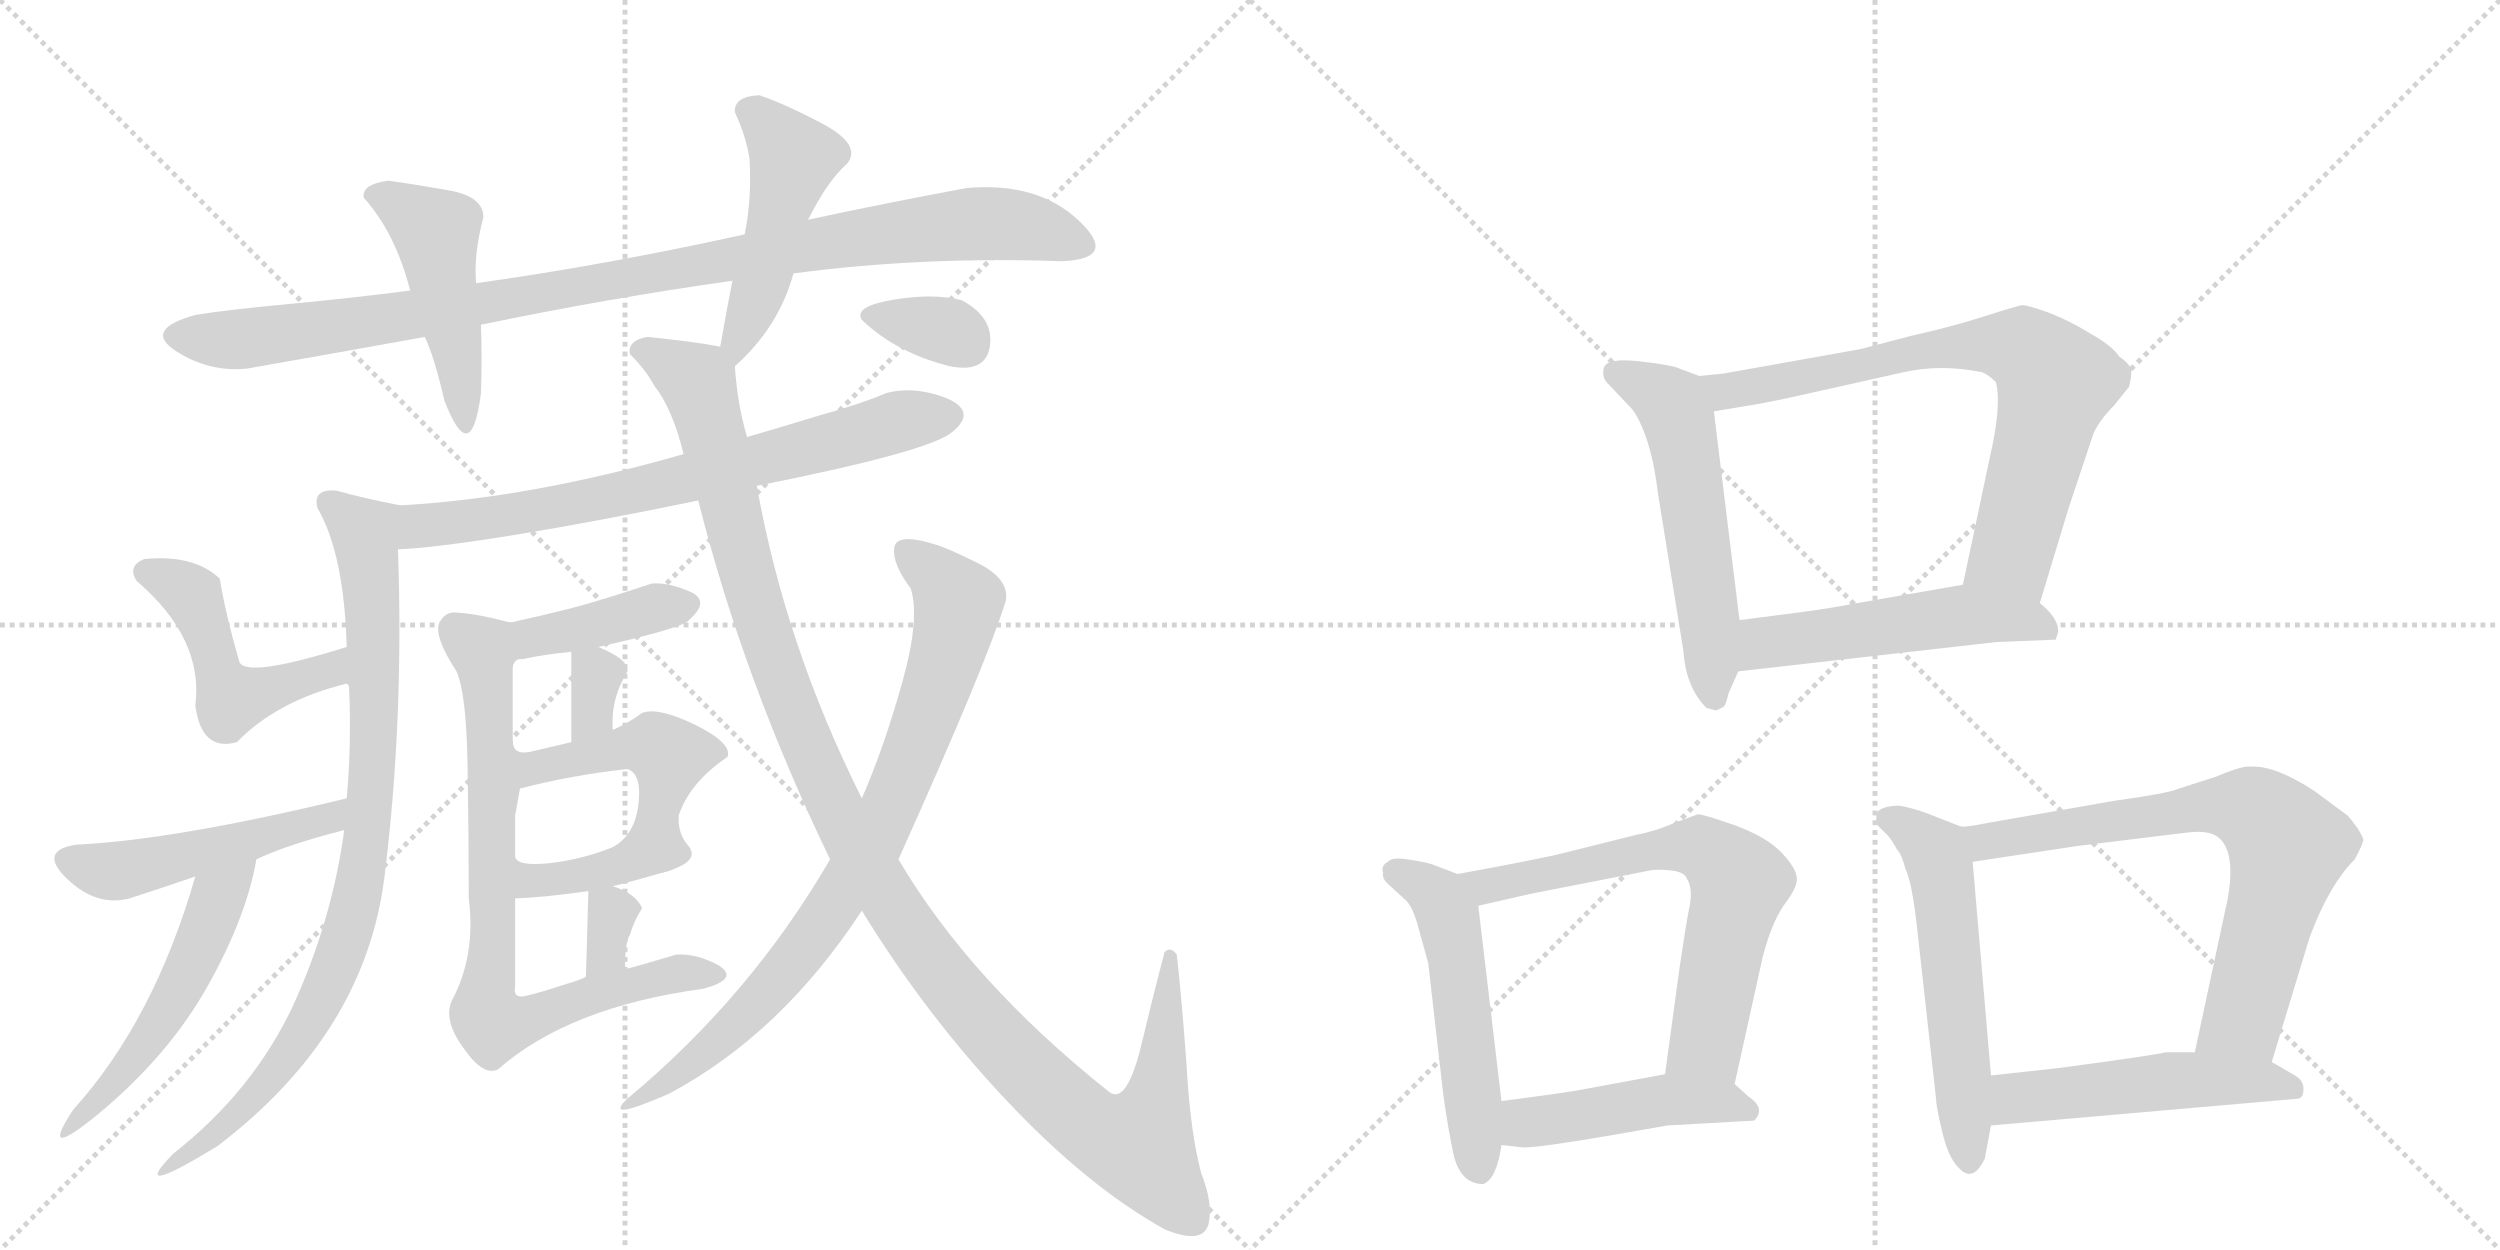 <svg version="1.1" viewBox="0 0 2048 1024" xmlns="http://www.w3.org/2000/svg">
  <g stroke="lightgray" stroke-dasharray="1,1" stroke-width="1" transform="scale(4, 4)">
    <line x1="0" y1="0" x2="256" y2="256"></line>
    <line x1="256" y1="0" x2="0" y2="256"></line>
    <line x1="128" y1="0" x2="128" y2="256"></line>
    <line x1="0" y1="128" x2="256" y2="128"></line>
    <line x1="256" y1="0" x2="512" y2="256"></line>
    <line x1="512" y1="0" x2="256" y2="256"></line>
    <line x1="384" y1="0" x2="384" y2="256"></line>
    <line x1="256" y1="128" x2="512" y2="128"></line>
  </g>
<g transform="scale(1, -1) translate(0, -850)">
   <style type="text/css">
    @keyframes keyframes0 {
      from {
       stroke: black;
       stroke-dashoffset: 999;
       stroke-width: 128;
       }
       76% {
       animation-timing-function: step-end;
       stroke: black;
       stroke-dashoffset: 0;
       stroke-width: 128;
       }
       to {
       stroke: black;
       stroke-width: 1024;
       }
       }
       #make-me-a-hanzi-animation-0 {
         animation: keyframes0 1.063s both;
         animation-delay: 0s;
         animation-timing-function: linear;
       }
    @keyframes keyframes1 {
      from {
       stroke: black;
       stroke-dashoffset: 460;
       stroke-width: 128;
       }
       60% {
       animation-timing-function: step-end;
       stroke: black;
       stroke-dashoffset: 0;
       stroke-width: 128;
       }
       to {
       stroke: black;
       stroke-width: 1024;
       }
       }
       #make-me-a-hanzi-animation-1 {
         animation: keyframes1 0.624s both;
         animation-delay: 1.063s;
         animation-timing-function: linear;
       }
    @keyframes keyframes2 {
      from {
       stroke: black;
       stroke-dashoffset: 475;
       stroke-width: 128;
       }
       61% {
       animation-timing-function: step-end;
       stroke: black;
       stroke-dashoffset: 0;
       stroke-width: 128;
       }
       to {
       stroke: black;
       stroke-width: 1024;
       }
       }
       #make-me-a-hanzi-animation-2 {
         animation: keyframes2 0.637s both;
         animation-delay: 1.687s;
         animation-timing-function: linear;
       }
    @keyframes keyframes3 {
      from {
       stroke: black;
       stroke-dashoffset: 715;
       stroke-width: 128;
       }
       70% {
       animation-timing-function: step-end;
       stroke: black;
       stroke-dashoffset: 0;
       stroke-width: 128;
       }
       to {
       stroke: black;
       stroke-width: 1024;
       }
       }
       #make-me-a-hanzi-animation-3 {
         animation: keyframes3 0.832s both;
         animation-delay: 2.324s;
         animation-timing-function: linear;
       }
    @keyframes keyframes4 {
      from {
       stroke: black;
       stroke-dashoffset: 834;
       stroke-width: 128;
       }
       73% {
       animation-timing-function: step-end;
       stroke: black;
       stroke-dashoffset: 0;
       stroke-width: 128;
       }
       to {
       stroke: black;
       stroke-width: 1024;
       }
       }
       #make-me-a-hanzi-animation-4 {
         animation: keyframes4 0.929s both;
         animation-delay: 3.156s;
         animation-timing-function: linear;
       }
    @keyframes keyframes5 {
      from {
       stroke: black;
       stroke-dashoffset: 483;
       stroke-width: 128;
       }
       61% {
       animation-timing-function: step-end;
       stroke: black;
       stroke-dashoffset: 0;
       stroke-width: 128;
       }
       to {
       stroke: black;
       stroke-width: 1024;
       }
       }
       #make-me-a-hanzi-animation-5 {
         animation: keyframes5 0.643s both;
         animation-delay: 4.084s;
         animation-timing-function: linear;
       }
    @keyframes keyframes6 {
      from {
       stroke: black;
       stroke-dashoffset: 487;
       stroke-width: 128;
       }
       61% {
       animation-timing-function: step-end;
       stroke: black;
       stroke-dashoffset: 0;
       stroke-width: 128;
       }
       to {
       stroke: black;
       stroke-width: 1024;
       }
       }
       #make-me-a-hanzi-animation-6 {
         animation: keyframes6 0.646s both;
         animation-delay: 4.728s;
         animation-timing-function: linear;
       }
    @keyframes keyframes7 {
      from {
       stroke: black;
       stroke-dashoffset: 499;
       stroke-width: 128;
       }
       62% {
       animation-timing-function: step-end;
       stroke: black;
       stroke-dashoffset: 0;
       stroke-width: 128;
       }
       to {
       stroke: black;
       stroke-width: 1024;
       }
       }
       #make-me-a-hanzi-animation-7 {
         animation: keyframes7 0.656s both;
         animation-delay: 5.374s;
         animation-timing-function: linear;
       }
    @keyframes keyframes8 {
      from {
       stroke: black;
       stroke-dashoffset: 405;
       stroke-width: 128;
       }
       57% {
       animation-timing-function: step-end;
       stroke: black;
       stroke-dashoffset: 0;
       stroke-width: 128;
       }
       to {
       stroke: black;
       stroke-width: 1024;
       }
       }
       #make-me-a-hanzi-animation-8 {
         animation: keyframes8 0.58s both;
         animation-delay: 6.03s;
         animation-timing-function: linear;
       }
    @keyframes keyframes9 {
      from {
       stroke: black;
       stroke-dashoffset: 327;
       stroke-width: 128;
       }
       52% {
       animation-timing-function: step-end;
       stroke: black;
       stroke-dashoffset: 0;
       stroke-width: 128;
       }
       to {
       stroke: black;
       stroke-width: 1024;
       }
       }
       #make-me-a-hanzi-animation-9 {
         animation: keyframes9 0.516s both;
         animation-delay: 6.61s;
         animation-timing-function: linear;
       }
    @keyframes keyframes10 {
      from {
       stroke: black;
       stroke-dashoffset: 476;
       stroke-width: 128;
       }
       61% {
       animation-timing-function: step-end;
       stroke: black;
       stroke-dashoffset: 0;
       stroke-width: 128;
       }
       to {
       stroke: black;
       stroke-width: 1024;
       }
       }
       #make-me-a-hanzi-animation-10 {
         animation: keyframes10 0.637s both;
         animation-delay: 7.126s;
         animation-timing-function: linear;
       }
    @keyframes keyframes11 {
      from {
       stroke: black;
       stroke-dashoffset: 381;
       stroke-width: 128;
       }
       55% {
       animation-timing-function: step-end;
       stroke: black;
       stroke-dashoffset: 0;
       stroke-width: 128;
       }
       to {
       stroke: black;
       stroke-width: 1024;
       }
       }
       #make-me-a-hanzi-animation-11 {
         animation: keyframes11 0.56s both;
         animation-delay: 7.763s;
         animation-timing-function: linear;
       }
    @keyframes keyframes12 {
      from {
       stroke: black;
       stroke-dashoffset: 324;
       stroke-width: 128;
       }
       51% {
       animation-timing-function: step-end;
       stroke: black;
       stroke-dashoffset: 0;
       stroke-width: 128;
       }
       to {
       stroke: black;
       stroke-width: 1024;
       }
       }
       #make-me-a-hanzi-animation-12 {
         animation: keyframes12 0.514s both;
         animation-delay: 8.323s;
         animation-timing-function: linear;
       }
    @keyframes keyframes13 {
      from {
       stroke: black;
       stroke-dashoffset: 775;
       stroke-width: 128;
       }
       72% {
       animation-timing-function: step-end;
       stroke: black;
       stroke-dashoffset: 0;
       stroke-width: 128;
       }
       to {
       stroke: black;
       stroke-width: 1024;
       }
       }
       #make-me-a-hanzi-animation-13 {
         animation: keyframes13 0.881s both;
         animation-delay: 8.837s;
         animation-timing-function: linear;
       }
    @keyframes keyframes14 {
      from {
       stroke: black;
       stroke-dashoffset: 1208;
       stroke-width: 128;
       }
       80% {
       animation-timing-function: step-end;
       stroke: black;
       stroke-dashoffset: 0;
       stroke-width: 128;
       }
       to {
       stroke: black;
       stroke-width: 1024;
       }
       }
       #make-me-a-hanzi-animation-14 {
         animation: keyframes14 1.233s both;
         animation-delay: 9.717s;
         animation-timing-function: linear;
       }
    @keyframes keyframes15 {
      from {
       stroke: black;
       stroke-dashoffset: 267;
       stroke-width: 128;
       }
       46% {
       animation-timing-function: step-end;
       stroke: black;
       stroke-dashoffset: 0;
       stroke-width: 128;
       }
       to {
       stroke: black;
       stroke-width: 1024;
       }
       }
       #make-me-a-hanzi-animation-15 {
         animation: keyframes15 0.467s both;
         animation-delay: 10.951s;
         animation-timing-function: linear;
       }
    @keyframes keyframes16 {
      from {
       stroke: black;
       stroke-dashoffset: 339;
       stroke-width: 128;
       }
       52% {
       animation-timing-function: step-end;
       stroke: black;
       stroke-dashoffset: 0;
       stroke-width: 128;
       }
       to {
       stroke: black;
       stroke-width: 1024;
       }
       }
       #make-me-a-hanzi-animation-16 {
         animation: keyframes16 0.526s both;
         animation-delay: 11.418s;
         animation-timing-function: linear;
       }
    @keyframes keyframes17 {
      from {
       stroke: black;
       stroke-dashoffset: 552;
       stroke-width: 128;
       }
       64% {
       animation-timing-function: step-end;
       stroke: black;
       stroke-dashoffset: 0;
       stroke-width: 128;
       }
       to {
       stroke: black;
       stroke-width: 1024;
       }
       }
       #make-me-a-hanzi-animation-17 {
         animation: keyframes17 0.699s both;
         animation-delay: 11.944s;
         animation-timing-function: linear;
       }
    @keyframes keyframes18 {
      from {
       stroke: black;
       stroke-dashoffset: 741;
       stroke-width: 128;
       }
       71% {
       animation-timing-function: step-end;
       stroke: black;
       stroke-dashoffset: 0;
       stroke-width: 128;
       }
       to {
       stroke: black;
       stroke-width: 1024;
       }
       }
       #make-me-a-hanzi-animation-18 {
         animation: keyframes18 0.853s both;
         animation-delay: 12.643s;
         animation-timing-function: linear;
       }
    @keyframes keyframes19 {
      from {
       stroke: black;
       stroke-dashoffset: 515;
       stroke-width: 128;
       }
       63% {
       animation-timing-function: step-end;
       stroke: black;
       stroke-dashoffset: 0;
       stroke-width: 128;
       }
       to {
       stroke: black;
       stroke-width: 1024;
       }
       }
       #make-me-a-hanzi-animation-19 {
         animation: keyframes19 0.669s both;
         animation-delay: 13.496s;
         animation-timing-function: linear;
       }
    @keyframes keyframes20 {
      from {
       stroke: black;
       stroke-dashoffset: 523;
       stroke-width: 128;
       }
       63% {
       animation-timing-function: step-end;
       stroke: black;
       stroke-dashoffset: 0;
       stroke-width: 128;
       }
       to {
       stroke: black;
       stroke-width: 1024;
       }
       }
       #make-me-a-hanzi-animation-20 {
         animation: keyframes20 0.676s both;
         animation-delay: 14.165s;
         animation-timing-function: linear;
       }
    @keyframes keyframes21 {
      from {
       stroke: black;
       stroke-dashoffset: 659;
       stroke-width: 128;
       }
       68% {
       animation-timing-function: step-end;
       stroke: black;
       stroke-dashoffset: 0;
       stroke-width: 128;
       }
       to {
       stroke: black;
       stroke-width: 1024;
       }
       }
       #make-me-a-hanzi-animation-21 {
         animation: keyframes21 0.786s both;
         animation-delay: 14.841s;
         animation-timing-function: linear;
       }
    @keyframes keyframes22 {
      from {
       stroke: black;
       stroke-dashoffset: 457;
       stroke-width: 128;
       }
       60% {
       animation-timing-function: step-end;
       stroke: black;
       stroke-dashoffset: 0;
       stroke-width: 128;
       }
       to {
       stroke: black;
       stroke-width: 1024;
       }
       }
       #make-me-a-hanzi-animation-22 {
         animation: keyframes22 0.622s both;
         animation-delay: 15.627s;
         animation-timing-function: linear;
       }
    @keyframes keyframes23 {
      from {
       stroke: black;
       stroke-dashoffset: 558;
       stroke-width: 128;
       }
       64% {
       animation-timing-function: step-end;
       stroke: black;
       stroke-dashoffset: 0;
       stroke-width: 128;
       }
       to {
       stroke: black;
       stroke-width: 1024;
       }
       }
       #make-me-a-hanzi-animation-23 {
         animation: keyframes23 0.704s both;
         animation-delay: 16.249s;
         animation-timing-function: linear;
       }
    @keyframes keyframes24 {
      from {
       stroke: black;
       stroke-dashoffset: 720;
       stroke-width: 128;
       }
       70% {
       animation-timing-function: step-end;
       stroke: black;
       stroke-dashoffset: 0;
       stroke-width: 128;
       }
       to {
       stroke: black;
       stroke-width: 1024;
       }
       }
       #make-me-a-hanzi-animation-24 {
         animation: keyframes24 0.836s both;
         animation-delay: 16.953s;
         animation-timing-function: linear;
       }
    @keyframes keyframes25 {
      from {
       stroke: black;
       stroke-dashoffset: 502;
       stroke-width: 128;
       }
       62% {
       animation-timing-function: step-end;
       stroke: black;
       stroke-dashoffset: 0;
       stroke-width: 128;
       }
       to {
       stroke: black;
       stroke-width: 1024;
       }
       }
       #make-me-a-hanzi-animation-25 {
         animation: keyframes25 0.659s both;
         animation-delay: 17.789s;
         animation-timing-function: linear;
       }
</style>
<path d="M 650 626 Q 755 640 870 636 Q 917 638 883.5 669.5 Q 850 701 792 696 Q 722 683 662 670 L 610 658 Q 497 633 390 618 L 336 612 Q 290 606 237 601 Q 184 596 160 592 Q 117 580 144 562.5 Q 171 545 202 548 Q 282 562 348 574 L 394 584 Q 500 606 600 620 L 650 626 Z" fill="lightgray"></path> 
<path d="M 390 618 Q 388 642 396 672 Q 396 689 368 694 Q 340 699 318 702 Q 296 699 298 688 Q 324 659 336 612 L 348 574 Q 356 557 364 522 Q 386 465 394 528 Q 395 557 394 584 L 390 618 Z" fill="lightgray"></path> 
<path d="M 602 550 Q 638 582 650 626 L 662 670 Q 678 702 694 716 Q 706 731 675 748 Q 643 765 622 772 Q 601 771 602 758 Q 611 739 614 720 Q 616 687 610 658 L 600 620 Q 596 600 590 566 C 585 536 584 533 602 550 Z" fill="lightgray"></path> 
<path d="M 620 452 Q 761 480 780 496 Q 801 513 775 524 Q 749 534 726 528 Q 705 519 669 509 Q 633 498 612 492 L 560 478 Q 435 442 328 436 C 298 434 296 398 326 400 Q 355 401 423 412 Q 490 423 572 440 L 620 452 Z" fill="lightgray"></path> 
<path d="M 328 436 Q 297 442 276 448 Q 256 450 260 434 Q 282 396 284 320 C 285 290 282 305 284 290 Q 286 289 286 286 Q 288 239 284 196 L 282 170 Q 272 96 240 26 Q 207 -44 142 -95 Q 104 -134 178 -89 Q 299 3 315 132 Q 331 261 326 400 C 325 430 331 435 328 436 Z" fill="lightgray"></path> 
<path d="M 284 320 Q 201 294 196 308 Q 185 346 180 376 Q 159 396 118 392 Q 104 386 112 374 Q 167 327 160 272 Q 165 234 194 242 Q 227 276 284 290 C 313 298 313 329 284 320 Z" fill="lightgray"></path> 
<path d="M 284 196 Q 144 162 62 158 Q 31 153 55 130 Q 79 107 106 114 Q 134 123 160 132 L 210 146 Q 235 158 282 170 C 311 178 313 203 284 196 Z" fill="lightgray"></path> 
<path d="M 160 132 Q 126 14 60 -59 Q 31 -103 80 -63 Q 138 -15 170 42 Q 202 99 210 146 C 216 175 168 161 160 132 Z" fill="lightgray"></path> 
<path d="M 490 320 Q 548 333 562 340 Q 583 357 566 365 Q 548 373 534 372 Q 489 357 465 351 Q 441 345 418 340 C 393 334 405 278 420 304 Q 422 311 428 310 Q 446 314 468 316 L 490 320 Z" fill="lightgray"></path> 
<path d="M 514 300 Q 515 310 490 320 C 468 329 468 329 468 316 Q 468 282 468 242 C 468 212 504 222 502 252 Q 500 277 514 300 Z" fill="lightgray"></path> 
<path d="M 556 140 Q 572 147 564 157 Q 555 167 556 182 Q 565 209 596 230 Q 600 241 570 256 Q 539 271 526 266 Q 517 259 502 252 L 468 242 Q 455 239 438 235 Q 421 230 420 242 C 406 268 413 201 426 204 Q 468 215 514 220 Q 526 216 523 191 Q 520 166 502 156 C 478 139 530 125 556 140 Z" fill="lightgray"></path> 
<path d="M 502 124 Q 545 135 556 140 C 584 151 530 167 502 156 Q 477 146 451 143 Q 424 140 422 148 C 403 171 396 113 422 114 Q 447 115 482 120 L 502 124 Z" fill="lightgray"></path> 
<path d="M 512 56 Q 512 79 516 84 Q 519 95 526 106 Q 521 118 502 124 C 482 131 482 131 482 120 Q 481 82 480 50 C 479 20 512 26 512 56 Z" fill="lightgray"></path> 
<path d="M 418 340 Q 392 347 376 348 Q 365 350 360 340 Q 355 329 374 300 Q 382 282 383 224 Q 384 165 384 114 Q 390 67 370 30 Q 363 14 380 -9 Q 396 -32 408 -26 Q 466 25 576 40 Q 606 48 589 59 Q 571 69 554 68 Q 524 59 512 56 L 480 50 Q 478 48 461 43 Q 443 37 430 34 Q 420 32 422 42 L 422 114 L 422 148 L 422 182 L 426 204 L 420 242 L 420 304 C 420 334 420 340 418 340 Z" fill="lightgray"></path> 
<path d="M 964 68 Q 959 75 954 70 Q 945 36 934 -10 Q 922 -56 908 -44 Q 795 46 736 146 L 706 196 Q 643 322 620 452 L 612 492 Q 604 519 602 550 C 600 564 600 564 590 566 Q 570 570 530 574 Q 514 571 516 560 Q 529 547 536 534 Q 551 515 560 478 L 572 440 Q 609 293 680 146 L 706 104 Q 758 19 825 -52 Q 891 -122 954 -157 Q 985 -170 990 -153 Q 994 -136 984 -111 Q 975 -77 972 -22 Q 968 33 964 68 Z" fill="lightgray"></path> 
<path d="M 736 146 Q 808 306 824 358 Q 827 376 800.5 389 Q 774 402 766 404 Q 734 414 732.5 401 Q 731 388 746 368 Q 754 344 739 290.5 Q 724 237 706 196 L 680 146 Q 615 34 514 -50 Q 493 -70 548 -46 Q 640 3 706 104 L 736 146 Z" fill="lightgray"></path> 
<path d="M 778 550 Q 808 544 811 567 Q 814 590 788 604 Q 765 610 732 604.5 Q 699 599 706 588 Q 734 561 778 550 Z" fill="lightgray"></path> 
<path d="M 1392 542 L 1376 548 Q 1370 551 1343 554 Q 1317 557 1314 549 Q 1312 542 1316 537 L 1334 518 Q 1341 512 1348 493 Q 1355 473 1358 447 L 1379 317 Q 1381 287 1398 270 L 1406 268 L 1412 271 Q 1414 273 1416 282 L 1424 300 L 1425 342 L 1404 513 C 1401 539 1401 539 1392 542 Z" fill="lightgray"></path> 
<path d="M 1671 356 L 1695 435 L 1715 495 Q 1720 506 1732 518 L 1744 533 Q 1746 540 1746 546 Q 1746 551 1736 558 Q 1730 567 1712 577 Q 1696 587 1678 594 Q 1661 600 1657 600 Q 1654 600 1626 591 Q 1598 582 1566 575 L 1524 564 L 1412 544 L 1392 542 C 1362 539 1374 508 1404 513 L 1434 518 Q 1448 520 1492 530 L 1559 545 Q 1590 552 1624 545 Q 1629 543 1635 537 Q 1640 518 1630 475 L 1608 371 C 1602 342 1662 327 1671 356 Z" fill="lightgray"></path> 
<path d="M 1424 300 L 1635 324 L 1684 326 L 1686 332 Q 1687 343 1671 356 C 1649 376 1638 376 1608 371 L 1516 355 Q 1501 352 1479 349 L 1425 342 C 1395 338 1394 297 1424 300 Z" fill="lightgray"></path> 
<path d="M 1194 134 L 1173 142 Q 1167 144 1153 146 Q 1140 148 1137 144 Q 1131 141 1133 135 Q 1132 130 1138 125 L 1150 114 Q 1157 109 1162 90 L 1170 61 L 1182 -44 Q 1186 -74 1191 -97 Q 1197 -120 1215 -120 Q 1226 -116 1230 -88 L 1230 -52 L 1211 108 C 1209 128 1209 128 1194 134 Z" fill="lightgray"></path> 
<path d="M 1421 -38 L 1444 66 Q 1451 93 1461 108 Q 1472 122 1472 130 Q 1472 138 1460 151 Q 1448 164 1421 174 Q 1395 183 1391 183 L 1372 176 Q 1356 169 1340 166 L 1276 150 Q 1249 144 1194 134 C 1164 129 1182 101 1211 108 L 1255 118 L 1352 137 Q 1357 138 1368 137 Q 1380 136 1382 130 Q 1387 122 1384 107 Q 1381 92 1376 58 L 1364 -30 C 1360 -60 1415 -67 1421 -38 Z" fill="lightgray"></path> 
<path d="M 1366 -72 L 1437 -68 Q 1447 -58 1432 -48 L 1421 -38 C 1404 -23 1394 -25 1364 -30 L 1299 -42 Q 1291 -44 1230 -52 C 1200 -56 1200 -85 1230 -88 L 1248 -90 Q 1262 -90 1320 -80 L 1366 -72 Z" fill="lightgray"></path> 
<path d="M 1606 173 L 1578 184 Q 1567 188 1556 190 Q 1543 190 1538 185 Q 1536 179 1538 174 L 1547 165 Q 1551 160 1554 154 Q 1558 150 1561 138 Q 1566 128 1570 94 L 1586 -50 Q 1586 -56 1591 -77 Q 1596 -98 1604 -106 Q 1616 -120 1626 -99 L 1631 -72 L 1631 -31 L 1616 144 C 1614 170 1614 170 1606 173 Z" fill="lightgray"></path> 
<path d="M 1732 194 L 1629 176 Q 1609 172 1606 173 C 1576 170 1586 140 1616 144 L 1702 157 L 1792 168 Q 1808 170 1816 165 Q 1832 154 1825 114 L 1798 -12 C 1792 -41 1852 -49 1861 -20 L 1892 82 Q 1908 125 1929 146 Q 1936 159 1936 162 Q 1936 164 1931 172 Q 1926 179 1923 182 L 1896 202 Q 1864 223 1844 222 Q 1837 223 1816 214 L 1785 204 Q 1776 200 1732 194 Z" fill="lightgray"></path> 
<path d="M 1631 -72 L 1883 -50 Q 1887 -49 1887 -42 Q 1887 -35 1880 -31 L 1861 -20 L 1798 -12 L 1774 -12 Q 1768 -14 1686 -25 L 1631 -31 C 1601 -34 1601 -75 1631 -72 Z" fill="lightgray"></path> 
      <clipPath id="make-me-a-hanzi-clip-0">
      <path d="M 650 626 Q 755 640 870 636 Q 917 638 883.5 669.5 Q 850 701 792 696 Q 722 683 662 670 L 610 658 Q 497 633 390 618 L 336 612 Q 290 606 237 601 Q 184 596 160 592 Q 117 580 144 562.5 Q 171 545 202 548 Q 282 562 348 574 L 394 584 Q 500 606 600 620 L 650 626 Z" fill="lightgray"></path>
      </clipPath>
      <path clip-path="url(#make-me-a-hanzi-clip-0)" d="M 145 574 L 194 572 L 296 585 L 774 665 L 829 666 L 879 652 " fill="none" id="make-me-a-hanzi-animation-0" stroke-dasharray="871 1742" stroke-linecap="round"></path>

      <clipPath id="make-me-a-hanzi-clip-1">
      <path d="M 390 618 Q 388 642 396 672 Q 396 689 368 694 Q 340 699 318 702 Q 296 699 298 688 Q 324 659 336 612 L 348 574 Q 356 557 364 522 Q 386 465 394 528 Q 395 557 394 584 L 390 618 Z" fill="lightgray"></path>
      </clipPath>
      <path clip-path="url(#make-me-a-hanzi-clip-1)" d="M 309 689 L 357 660 L 381 514 " fill="none" id="make-me-a-hanzi-animation-1" stroke-dasharray="332 664" stroke-linecap="round"></path>

      <clipPath id="make-me-a-hanzi-clip-2">
      <path d="M 602 550 Q 638 582 650 626 L 662 670 Q 678 702 694 716 Q 706 731 675 748 Q 643 765 622 772 Q 601 771 602 758 Q 611 739 614 720 Q 616 687 610 658 L 600 620 Q 596 600 590 566 C 585 536 584 533 602 550 Z" fill="lightgray"></path>
      </clipPath>
      <path clip-path="url(#make-me-a-hanzi-clip-2)" d="M 617 757 L 650 721 L 626 626 L 603 569 L 605 558 " fill="none" id="make-me-a-hanzi-animation-2" stroke-dasharray="347 694" stroke-linecap="round"></path>

      <clipPath id="make-me-a-hanzi-clip-3">
      <path d="M 620 452 Q 761 480 780 496 Q 801 513 775 524 Q 749 534 726 528 Q 705 519 669 509 Q 633 498 612 492 L 560 478 Q 435 442 328 436 C 298 434 296 398 326 400 Q 355 401 423 412 Q 490 423 572 440 L 620 452 Z" fill="lightgray"></path>
      </clipPath>
      <path clip-path="url(#make-me-a-hanzi-clip-3)" d="M 330 406 L 350 420 L 528 449 L 729 503 L 775 509 " fill="none" id="make-me-a-hanzi-animation-3" stroke-dasharray="587 1174" stroke-linecap="round"></path>

      <clipPath id="make-me-a-hanzi-clip-4">
      <path d="M 328 436 Q 297 442 276 448 Q 256 450 260 434 Q 282 396 284 320 C 285 290 282 305 284 290 Q 286 289 286 286 Q 288 239 284 196 L 282 170 Q 272 96 240 26 Q 207 -44 142 -95 Q 104 -134 178 -89 Q 299 3 315 132 Q 331 261 326 400 C 325 430 331 435 328 436 Z" fill="lightgray"></path>
      </clipPath>
      <path clip-path="url(#make-me-a-hanzi-clip-4)" d="M 271 438 L 298 414 L 304 375 L 306 247 L 295 127 L 281 73 L 251 9 L 214 -41 L 167 -86 " fill="none" id="make-me-a-hanzi-animation-4" stroke-dasharray="706 1412" stroke-linecap="round"></path>

      <clipPath id="make-me-a-hanzi-clip-5">
      <path d="M 284 320 Q 201 294 196 308 Q 185 346 180 376 Q 159 396 118 392 Q 104 386 112 374 Q 167 327 160 272 Q 165 234 194 242 Q 227 276 284 290 C 313 298 313 329 284 320 Z" fill="lightgray"></path>
      </clipPath>
      <path clip-path="url(#make-me-a-hanzi-clip-5)" d="M 120 381 L 157 362 L 180 294 L 193 277 L 269 301 L 272 313 " fill="none" id="make-me-a-hanzi-animation-5" stroke-dasharray="355 710" stroke-linecap="round"></path>

      <clipPath id="make-me-a-hanzi-clip-6">
      <path d="M 284 196 Q 144 162 62 158 Q 31 153 55 130 Q 79 107 106 114 Q 134 123 160 132 L 210 146 Q 235 158 282 170 C 311 178 313 203 284 196 Z" fill="lightgray"></path>
      </clipPath>
      <path clip-path="url(#make-me-a-hanzi-clip-6)" d="M 58 144 L 97 136 L 270 178 L 276 190 " fill="none" id="make-me-a-hanzi-animation-6" stroke-dasharray="359 718" stroke-linecap="round"></path>

      <clipPath id="make-me-a-hanzi-clip-7">
      <path d="M 160 132 Q 126 14 60 -59 Q 31 -103 80 -63 Q 138 -15 170 42 Q 202 99 210 146 C 216 175 168 161 160 132 Z" fill="lightgray"></path>
      </clipPath>
      <path clip-path="url(#make-me-a-hanzi-clip-7)" d="M 205 140 L 178 113 L 150 45 L 120 -3 L 70 -59 " fill="none" id="make-me-a-hanzi-animation-7" stroke-dasharray="371 742" stroke-linecap="round"></path>

      <clipPath id="make-me-a-hanzi-clip-8">
      <path d="M 490 320 Q 548 333 562 340 Q 583 357 566 365 Q 548 373 534 372 Q 489 357 465 351 Q 441 345 418 340 C 393 334 405 278 420 304 Q 422 311 428 310 Q 446 314 468 316 L 490 320 Z" fill="lightgray"></path>
      </clipPath>
      <path clip-path="url(#make-me-a-hanzi-clip-8)" d="M 422 310 L 439 329 L 538 353 L 560 353 " fill="none" id="make-me-a-hanzi-animation-8" stroke-dasharray="277 554" stroke-linecap="round"></path>

      <clipPath id="make-me-a-hanzi-clip-9">
      <path d="M 514 300 Q 515 310 490 320 C 468 329 468 329 468 316 Q 468 282 468 242 C 468 212 504 222 502 252 Q 500 277 514 300 Z" fill="lightgray"></path>
      </clipPath>
      <path clip-path="url(#make-me-a-hanzi-clip-9)" d="M 475 309 L 489 299 L 482 259 L 472 250 " fill="none" id="make-me-a-hanzi-animation-9" stroke-dasharray="199 398" stroke-linecap="round"></path>

      <clipPath id="make-me-a-hanzi-clip-10">
      <path d="M 556 140 Q 572 147 564 157 Q 555 167 556 182 Q 565 209 596 230 Q 600 241 570 256 Q 539 271 526 266 Q 517 259 502 252 L 468 242 Q 455 239 438 235 Q 421 230 420 242 C 406 268 413 201 426 204 Q 468 215 514 220 Q 526 216 523 191 Q 520 166 502 156 C 478 139 530 125 556 140 Z" fill="lightgray"></path>
      </clipPath>
      <path clip-path="url(#make-me-a-hanzi-clip-10)" d="M 432 211 L 437 221 L 449 225 L 517 239 L 537 238 L 548 231 L 537 167 L 510 157 " fill="none" id="make-me-a-hanzi-animation-10" stroke-dasharray="348 696" stroke-linecap="round"></path>

      <clipPath id="make-me-a-hanzi-clip-11">
      <path d="M 502 124 Q 545 135 556 140 C 584 151 530 167 502 156 Q 477 146 451 143 Q 424 140 422 148 C 403 171 396 113 422 114 Q 447 115 482 120 L 502 124 Z" fill="lightgray"></path>
      </clipPath>
      <path clip-path="url(#make-me-a-hanzi-clip-11)" d="M 424 142 L 433 131 L 456 129 L 501 140 L 542 138 " fill="none" id="make-me-a-hanzi-animation-11" stroke-dasharray="253 506" stroke-linecap="round"></path>

      <clipPath id="make-me-a-hanzi-clip-12">
      <path d="M 512 56 Q 512 79 516 84 Q 519 95 526 106 Q 521 118 502 124 C 482 131 482 131 482 120 Q 481 82 480 50 C 479 20 512 26 512 56 Z" fill="lightgray"></path>
      </clipPath>
      <path clip-path="url(#make-me-a-hanzi-clip-12)" d="M 489 112 L 502 104 L 496 69 L 484 56 " fill="none" id="make-me-a-hanzi-animation-12" stroke-dasharray="196 392" stroke-linecap="round"></path>

      <clipPath id="make-me-a-hanzi-clip-13">
      <path d="M 418 340 Q 392 347 376 348 Q 365 350 360 340 Q 355 329 374 300 Q 382 282 383 224 Q 384 165 384 114 Q 390 67 370 30 Q 363 14 380 -9 Q 396 -32 408 -26 Q 466 25 576 40 Q 606 48 589 59 Q 571 69 554 68 Q 524 59 512 56 L 480 50 Q 478 48 461 43 Q 443 37 430 34 Q 420 32 422 42 L 422 114 L 422 148 L 422 182 L 426 204 L 420 242 L 420 304 C 420 334 420 340 418 340 Z" fill="lightgray"></path>
      </clipPath>
      <path clip-path="url(#make-me-a-hanzi-clip-13)" d="M 373 335 L 393 319 L 399 296 L 405 207 L 400 19 L 405 13 L 423 12 L 549 52 L 583 49 " fill="none" id="make-me-a-hanzi-animation-13" stroke-dasharray="647 1294" stroke-linecap="round"></path>

      <clipPath id="make-me-a-hanzi-clip-14">
      <path d="M 964 68 Q 959 75 954 70 Q 945 36 934 -10 Q 922 -56 908 -44 Q 795 46 736 146 L 706 196 Q 643 322 620 452 L 612 492 Q 604 519 602 550 C 600 564 600 564 590 566 Q 570 570 530 574 Q 514 571 516 560 Q 529 547 536 534 Q 551 515 560 478 L 572 440 Q 609 293 680 146 L 706 104 Q 758 19 825 -52 Q 891 -122 954 -157 Q 985 -170 990 -153 Q 994 -136 984 -111 Q 975 -77 972 -22 Q 968 33 964 68 Z" fill="lightgray"></path>
      </clipPath>
      <path clip-path="url(#make-me-a-hanzi-clip-14)" d="M 527 562 L 572 537 L 620 351 L 645 278 L 716 132 L 764 61 L 832 -17 L 900 -78 L 928 -88 L 935 -86 L 948 -51 L 958 63 " fill="none" id="make-me-a-hanzi-animation-14" stroke-dasharray="1080 2160" stroke-linecap="round"></path>

      <clipPath id="make-me-a-hanzi-clip-15">
      <path d="M 736 146 Q 808 306 824 358 Q 827 376 800.5 389 Q 774 402 766 404 Q 734 414 732.5 401 Q 731 388 746 368 Q 754 344 739 290.5 Q 724 237 706 196 L 680 146 Q 615 34 514 -50 Q 493 -70 548 -46 Q 640 3 706 104 L 736 146 Z" fill="lightgray"></path>
      </clipPath>
      <path clip-path="url(#make-me-a-hanzi-clip-15)" d="M 523 -49 L 514 -56 " fill="none" id="make-me-a-hanzi-animation-15" stroke-dasharray="139 278" stroke-linecap="round"></path>

      <clipPath id="make-me-a-hanzi-clip-16">
      <path d="M 778 550 Q 808 544 811 567 Q 814 590 788 604 Q 765 610 732 604.5 Q 699 599 706 588 Q 734 561 778 550 Z" fill="lightgray"></path>
      </clipPath>
      <path clip-path="url(#make-me-a-hanzi-clip-16)" d="M 716 590 L 723 593 L 780 578 L 793 568 " fill="none" id="make-me-a-hanzi-animation-16" stroke-dasharray="211 422" stroke-linecap="round"></path>

      <clipPath id="make-me-a-hanzi-clip-17">
      <path d="M 1392 542 L 1376 548 Q 1370 551 1343 554 Q 1317 557 1314 549 Q 1312 542 1316 537 L 1334 518 Q 1341 512 1348 493 Q 1355 473 1358 447 L 1379 317 Q 1381 287 1398 270 L 1406 268 L 1412 271 Q 1414 273 1416 282 L 1424 300 L 1425 342 L 1404 513 C 1401 539 1401 539 1392 542 Z" fill="lightgray"></path>
      </clipPath>
      <path clip-path="url(#make-me-a-hanzi-clip-17)" d="M 1323 544 L 1365 523 L 1374 509 L 1396 378 L 1404 279 " fill="none" id="make-me-a-hanzi-animation-17" stroke-dasharray="424 848" stroke-linecap="round"></path>

      <clipPath id="make-me-a-hanzi-clip-18">
      <path d="M 1671 356 L 1695 435 L 1715 495 Q 1720 506 1732 518 L 1744 533 Q 1746 540 1746 546 Q 1746 551 1736 558 Q 1730 567 1712 577 Q 1696 587 1678 594 Q 1661 600 1657 600 Q 1654 600 1626 591 Q 1598 582 1566 575 L 1524 564 L 1412 544 L 1392 542 C 1362 539 1374 508 1404 513 L 1434 518 Q 1448 520 1492 530 L 1559 545 Q 1590 552 1624 545 Q 1629 543 1635 537 Q 1640 518 1630 475 L 1608 371 C 1602 342 1662 327 1671 356 Z" fill="lightgray"></path>
      </clipPath>
      <path clip-path="url(#make-me-a-hanzi-clip-18)" d="M 1398 536 L 1413 529 L 1609 567 L 1660 563 L 1684 537 L 1681 523 L 1649 399 L 1616 377 " fill="none" id="make-me-a-hanzi-animation-18" stroke-dasharray="613 1226" stroke-linecap="round"></path>

      <clipPath id="make-me-a-hanzi-clip-19">
      <path d="M 1424 300 L 1635 324 L 1684 326 L 1686 332 Q 1687 343 1671 356 C 1649 376 1638 376 1608 371 L 1516 355 Q 1501 352 1479 349 L 1425 342 C 1395 338 1394 297 1424 300 Z" fill="lightgray"></path>
      </clipPath>
      <path clip-path="url(#make-me-a-hanzi-clip-19)" d="M 1431 307 L 1446 323 L 1604 346 L 1661 342 L 1678 331 " fill="none" id="make-me-a-hanzi-animation-19" stroke-dasharray="387 774" stroke-linecap="round"></path>

      <clipPath id="make-me-a-hanzi-clip-20">
      <path d="M 1194 134 L 1173 142 Q 1167 144 1153 146 Q 1140 148 1137 144 Q 1131 141 1133 135 Q 1132 130 1138 125 L 1150 114 Q 1157 109 1162 90 L 1170 61 L 1182 -44 Q 1186 -74 1191 -97 Q 1197 -120 1215 -120 Q 1226 -116 1230 -88 L 1230 -52 L 1211 108 C 1209 128 1209 128 1194 134 Z" fill="lightgray"></path>
      </clipPath>
      <path clip-path="url(#make-me-a-hanzi-clip-20)" d="M 1144 135 L 1171 121 L 1187 98 L 1212 -109 " fill="none" id="make-me-a-hanzi-animation-20" stroke-dasharray="395 790" stroke-linecap="round"></path>

      <clipPath id="make-me-a-hanzi-clip-21">
      <path d="M 1421 -38 L 1444 66 Q 1451 93 1461 108 Q 1472 122 1472 130 Q 1472 138 1460 151 Q 1448 164 1421 174 Q 1395 183 1391 183 L 1372 176 Q 1356 169 1340 166 L 1276 150 Q 1249 144 1194 134 C 1164 129 1182 101 1211 108 L 1255 118 L 1352 137 Q 1357 138 1368 137 Q 1380 136 1382 130 Q 1387 122 1384 107 Q 1381 92 1376 58 L 1364 -30 C 1360 -60 1415 -67 1421 -38 Z" fill="lightgray"></path>
      </clipPath>
      <path clip-path="url(#make-me-a-hanzi-clip-21)" d="M 1204 131 L 1217 123 L 1349 153 L 1402 151 L 1425 127 L 1424 121 L 1398 -4 L 1372 -24 " fill="none" id="make-me-a-hanzi-animation-21" stroke-dasharray="531 1062" stroke-linecap="round"></path>

      <clipPath id="make-me-a-hanzi-clip-22">
      <path d="M 1366 -72 L 1437 -68 Q 1447 -58 1432 -48 L 1421 -38 C 1404 -23 1394 -25 1364 -30 L 1299 -42 Q 1291 -44 1230 -52 C 1200 -56 1200 -85 1230 -88 L 1248 -90 Q 1262 -90 1320 -80 L 1366 -72 Z" fill="lightgray"></path>
      </clipPath>
      <path clip-path="url(#make-me-a-hanzi-clip-22)" d="M 1235 -82 L 1249 -70 L 1361 -51 L 1429 -59 " fill="none" id="make-me-a-hanzi-animation-22" stroke-dasharray="329 658" stroke-linecap="round"></path>

      <clipPath id="make-me-a-hanzi-clip-23">
      <path d="M 1606 173 L 1578 184 Q 1567 188 1556 190 Q 1543 190 1538 185 Q 1536 179 1538 174 L 1547 165 Q 1551 160 1554 154 Q 1558 150 1561 138 Q 1566 128 1570 94 L 1586 -50 Q 1586 -56 1591 -77 Q 1596 -98 1604 -106 Q 1616 -120 1626 -99 L 1631 -72 L 1631 -31 L 1616 144 C 1614 170 1614 170 1606 173 Z" fill="lightgray"></path>
      </clipPath>
      <path clip-path="url(#make-me-a-hanzi-clip-23)" d="M 1545 180 L 1577 161 L 1591 134 L 1614 -99 " fill="none" id="make-me-a-hanzi-animation-23" stroke-dasharray="430 860" stroke-linecap="round"></path>

      <clipPath id="make-me-a-hanzi-clip-24">
      <path d="M 1732 194 L 1629 176 Q 1609 172 1606 173 C 1576 170 1586 140 1616 144 L 1702 157 L 1792 168 Q 1808 170 1816 165 Q 1832 154 1825 114 L 1798 -12 C 1792 -41 1852 -49 1861 -20 L 1892 82 Q 1908 125 1929 146 Q 1936 159 1936 162 Q 1936 164 1931 172 Q 1926 179 1923 182 L 1896 202 Q 1864 223 1844 222 Q 1837 223 1816 214 L 1785 204 Q 1776 200 1732 194 Z" fill="lightgray"></path>
      </clipPath>
      <path clip-path="url(#make-me-a-hanzi-clip-24)" d="M 1610 166 L 1635 161 L 1818 190 L 1835 190 L 1857 178 L 1875 157 L 1841 26 L 1837 16 L 1807 -7 " fill="none" id="make-me-a-hanzi-animation-24" stroke-dasharray="592 1184" stroke-linecap="round"></path>

      <clipPath id="make-me-a-hanzi-clip-25">
      <path d="M 1631 -72 L 1883 -50 Q 1887 -49 1887 -42 Q 1887 -35 1880 -31 L 1861 -20 L 1798 -12 L 1774 -12 Q 1768 -14 1686 -25 L 1631 -31 C 1601 -34 1601 -75 1631 -72 Z" fill="lightgray"></path>
      </clipPath>
      <path clip-path="url(#make-me-a-hanzi-clip-25)" d="M 1638 -65 L 1653 -50 L 1770 -36 L 1851 -35 L 1876 -41 " fill="none" id="make-me-a-hanzi-animation-25" stroke-dasharray="374 748" stroke-linecap="round"></path>

</g>
</svg>
